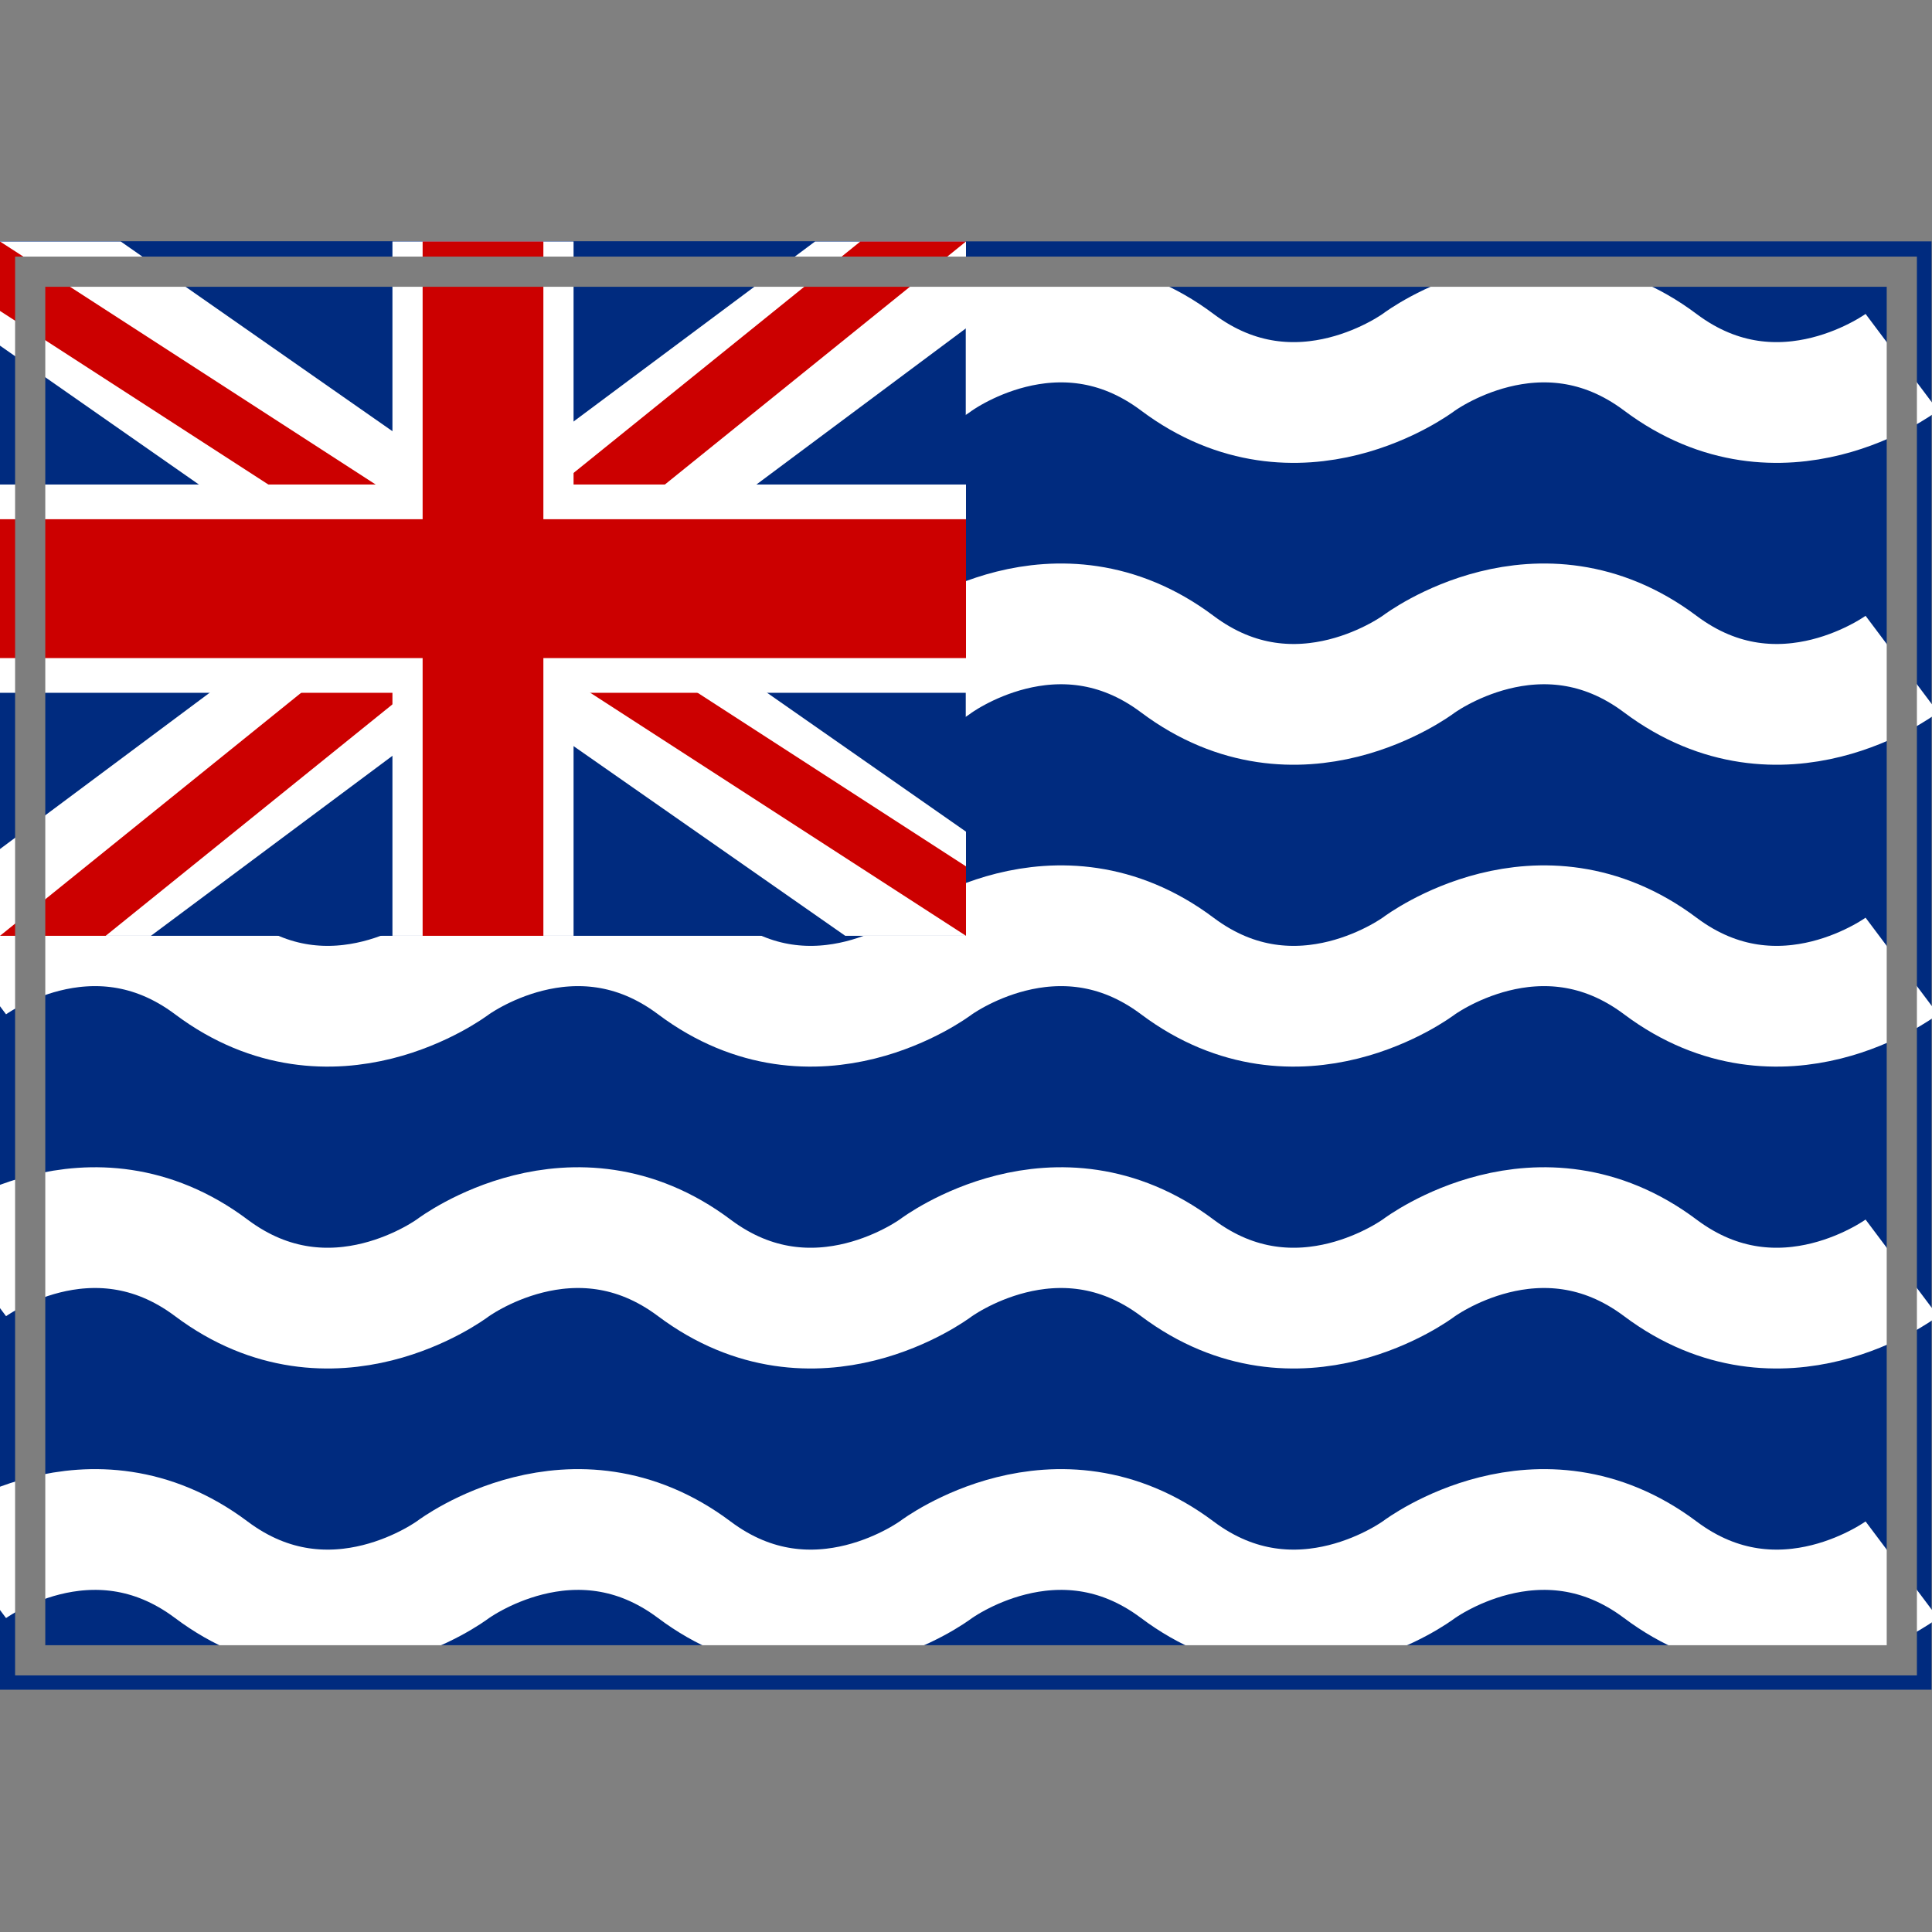 <?xml version="1.0" encoding="UTF-8" standalone="yes"?>
<svg version="1.1" width="64" height="64" color-interpolation="linearRGB"
     xmlns:svg="http://www.w3.org/2000/svg" xmlns="http://www.w3.org/2000/svg">
 <rect width="100%" height="100%" fill="#808080" stroke="none"/>
 <g>
  <path style="fill:#002b7f"
        d="M1 9H63V55H1V9z"
        transform="matrix(1.032,0,0,1.043,-1.032,-1.391)"
  />
  <path style="fill:none; stroke:#ffffff; stroke-width:4"
        d="M0 36C0 36 4 33 8 36C12 39 16 36 16 36C16 36 20 33 24 36C28 39 32 36 32 36C32 36 36 33 40 36C44 39 48 36 48 36C48 36 52 33 56 36C60 39 64 36 64 36"
        transform="matrix(1,0,0,1,-1,-24)"
  />
  <path style="fill:none; stroke:#ffffff; stroke-width:4"
        d="M0 36C0 36 4 33 8 36C12 39 16 36 16 36C16 36 20 33 24 36C28 39 32 36 32 36C32 36 36 33 40 36C44 39 48 36 48 36C48 36 52 33 56 36C60 39 64 36 64 36"
        transform="matrix(1,0,0,1,-1,-14)"
  />
  <path style="fill:none; stroke:#ffffff; stroke-width:4"
        d="M0 36C0 36 4 33 8 36C12 39 16 36 16 36C16 36 20 33 24 36C28 39 32 36 32 36C32 36 36 33 40 36C44 39 48 36 48 36C48 36 52 33 56 36C60 39 64 36 64 36"
        transform="matrix(1,0,0,1,-1,-4)"
  />
  <path style="fill:none; stroke:#ffffff; stroke-width:4"
        d="M0 36C0 36 4 33 8 36C12 39 16 36 16 36C16 36 20 33 24 36C28 39 32 36 32 36C32 36 36 33 40 36C44 39 48 36 48 36C48 36 52 33 56 36C60 39 64 36 64 36"
        transform="matrix(1,0,0,1,-1,6)"
  />
  <path style="fill:none; stroke:#ffffff; stroke-width:4"
        d="M0 36C0 36 4 33 8 36C12 39 16 36 16 36C16 36 20 33 24 36C28 39 32 36 32 36C32 36 36 33 40 36C44 39 48 36 48 36C48 36 52 33 56 36C60 39 64 36 64 36"
        transform="matrix(1,0,0,1,-1,16)"
  />
  <path style="fill:#002b7f"
        d="M1 9H63V55H1V9z"
        transform="matrix(0.516,0,0,0.5,-0.516,3.5)"
  />
  <path style="fill:#ffffff"
        d="M64 12V17L10 52H0V47L54 12H64z
           M0 12H8L64 46V52H56L0 18V12z"
        transform="matrix(0.5,0,0,0.575,0,1.1)"
  />
  <path style="fill:#cc0000"
        d="M64 12L7 52H0L57 12H64z
           M0 12L64 48V52L0 16V12z"
        transform="matrix(0.5,0,0,0.575,0,1.1)"
  />
  <path style="fill:#ffffff"
        d="M0 26H26V12H38V26H64V38H38V52H26V38H0V26z"
        transform="matrix(0.5,0,0,0.575,0,1.1)"
  />
  <path style="fill:#cc0000"
        d="M0 36V28H28V12H36V28H64V36H36V52H28V36H0z"
        transform="matrix(0.5,0,0,0.575,0,1.1)"
  />
  <path style="fill:none; stroke:#7e7e7e; stroke-width:1"
        d="M1 9H63V55H1V9z"
  />
 </g>
</svg>
